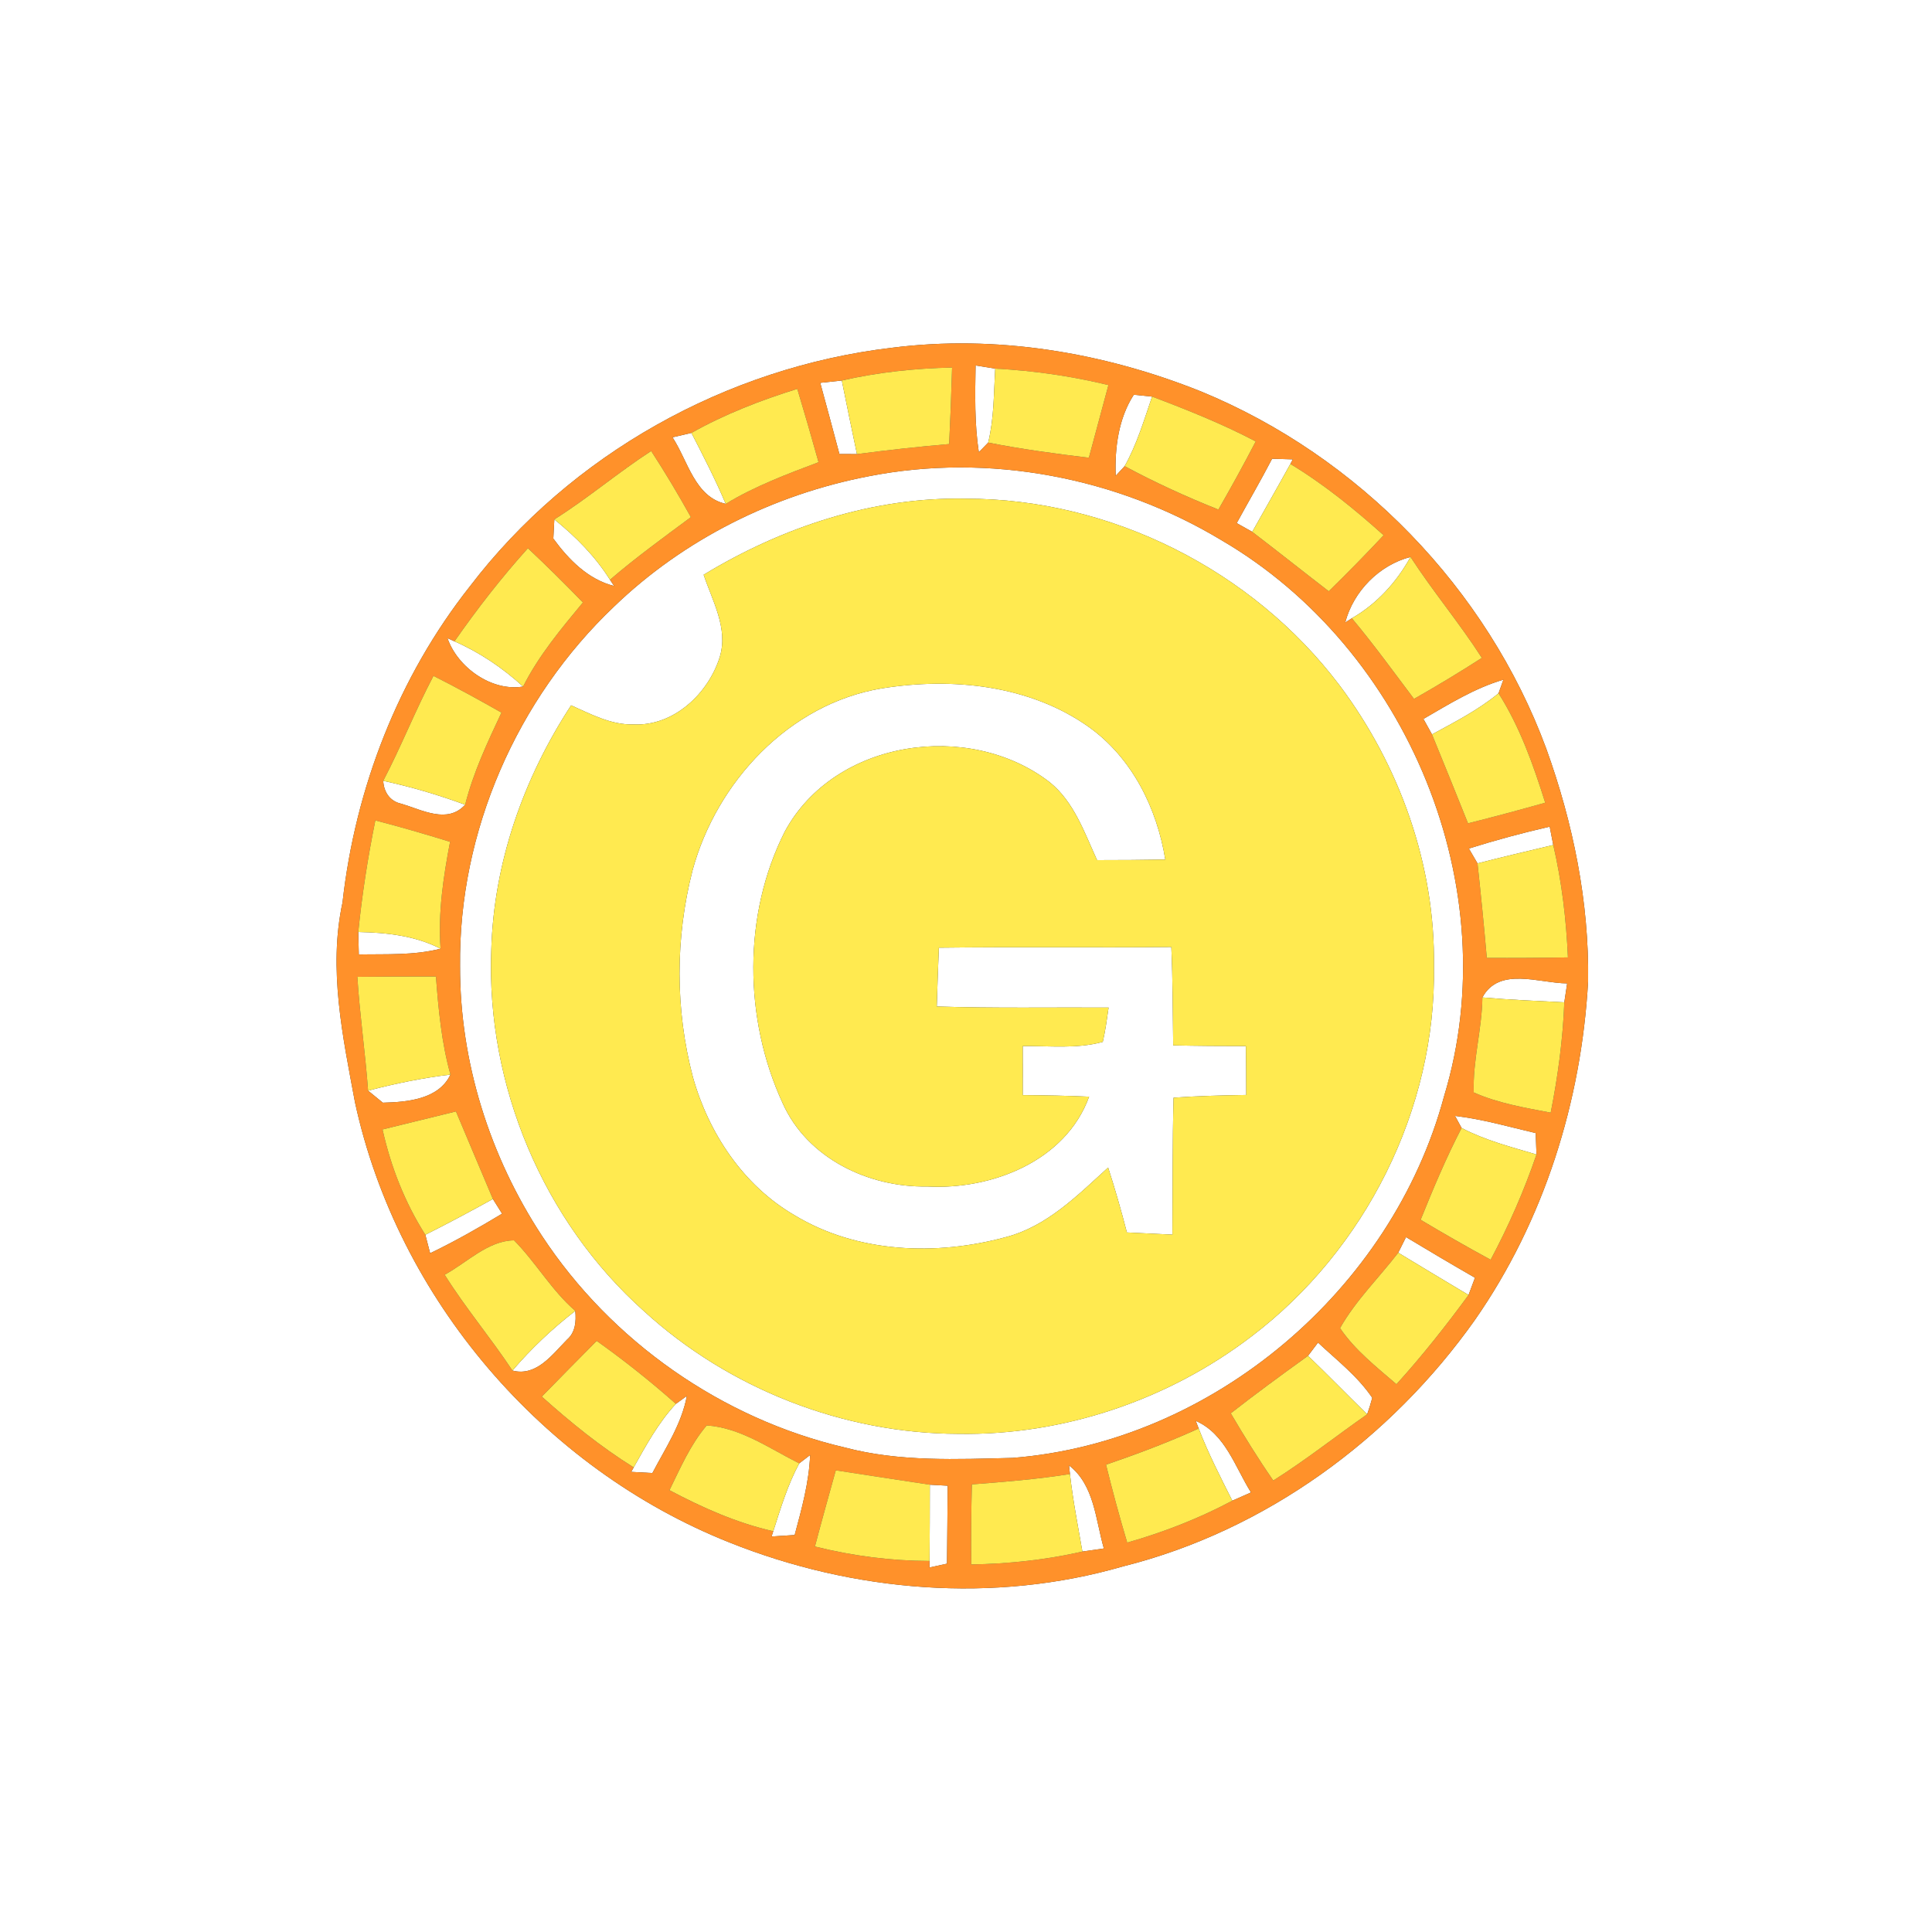 <?xml version="1.0" encoding="UTF-8" ?>
<!DOCTYPE svg PUBLIC "-//W3C//DTD SVG 1.1//EN" "http://www.w3.org/Graphics/SVG/1.1/DTD/svg11.dtd">
<svg width="250pt" height="250pt" viewBox="0 0 250 250" version="1.1" xmlns="http://www.w3.org/2000/svg">
<rect x="0" y="0" width="250" height="250" fill="#333333" stroke="none"/>
<g id="#ffffffff">
<path fill="#ffffff" opacity="1.00" d=" M 0.00 0.00 L 250.00 0.00 L 250.00 250.00 L 0.00 250.00 L 0.00 0.00 M 115.33 45.01 C 94.00 47.55 73.86 58.77 60.80 75.88 C 51.55 87.59 45.97 101.99 44.32 116.79 C 42.46 125.41 44.36 134.17 45.94 142.66 C 51.45 168.08 70.26 189.99 94.38 199.59 C 110.45 206.02 128.61 207.53 145.32 202.69 C 163.75 198.07 179.94 186.22 190.86 170.79 C 199.79 157.97 204.63 142.54 205.50 127.00 C 205.65 116.73 203.56 106.50 200.08 96.86 C 192.44 76.16 175.79 59.04 155.40 50.65 C 142.76 45.59 128.89 43.27 115.33 45.01 Z" />
<path fill="#ffffff" opacity="1.00" d=" M 126.24 47.29 C 127.08 47.42 127.93 47.56 128.78 47.70 C 128.59 50.89 128.64 54.14 127.87 57.27 C 127.56 57.58 126.96 58.21 126.66 58.52 C 126.09 54.80 126.18 51.03 126.24 47.29 Z" />
<path fill="#ffffff" opacity="1.00" d=" M 106.14 49.54 C 106.84 49.47 108.23 49.32 108.93 49.24 C 109.56 52.42 110.23 55.59 110.89 58.76 C 110.32 58.75 109.19 58.75 108.62 58.75 C 107.81 55.67 106.97 52.61 106.14 49.54 Z" />
<path fill="#ffffff" opacity="1.00" d=" M 144.37 61.57 C 144.24 57.98 144.72 54.16 146.71 51.08 C 147.30 51.14 148.48 51.26 149.08 51.32 C 148.04 54.37 147.11 57.50 145.53 60.32 C 145.24 60.63 144.66 61.26 144.37 61.57 Z" />
<path fill="#ffffff" opacity="1.00" d=" M 87.02 56.59 C 87.63 56.45 88.86 56.16 89.47 56.02 C 91.03 59.04 92.58 62.07 93.91 65.20 C 89.89 64.30 89.02 59.62 87.02 56.59 Z" />
<path fill="#ffffff" opacity="1.00" d=" M 164.61 59.36 C 165.28 59.38 166.62 59.42 167.29 59.44 L 166.97 60.04 C 165.35 62.98 163.68 65.89 162.04 68.82 C 161.54 68.54 160.53 67.97 160.03 67.69 C 161.55 64.91 163.15 62.17 164.61 59.36 Z" />
<path fill="#ffffff" opacity="1.00" d=" M 112.40 61.63 C 127.96 58.57 144.53 61.75 158.07 69.91 C 182.17 83.99 195.04 114.98 186.86 141.86 C 180.14 166.88 156.95 186.61 131.04 188.65 C 123.80 188.83 116.41 189.18 109.34 187.31 C 93.41 183.59 79.10 173.57 70.12 159.90 C 63.36 149.60 59.49 137.35 59.53 125.01 C 59.34 107.62 66.89 90.41 79.47 78.48 C 88.49 69.79 100.13 63.99 112.40 61.63 M 91.05 74.37 C 92.19 77.77 94.26 81.32 93.14 85.01 C 91.65 89.76 87.17 94.00 81.96 93.74 C 79.07 93.82 76.47 92.41 73.90 91.27 C 67.74 100.69 63.87 111.68 63.57 122.99 C 62.91 140.44 70.30 158.04 83.34 169.67 C 94.33 179.72 109.12 185.50 124.01 185.54 C 137.58 185.76 151.16 181.17 161.93 172.94 C 176.65 161.79 185.87 143.51 185.55 125.00 C 185.73 111.95 181.12 99.04 173.32 88.66 C 162.05 73.74 143.70 64.53 124.99 64.53 C 112.99 64.28 101.24 68.19 91.05 74.37 Z" />
<path fill="#ffffff" opacity="1.00" d=" M 71.60 69.69 C 71.63 69.07 71.69 67.83 71.73 67.21 C 74.50 69.44 77.03 72.00 78.93 75.02 L 79.47 75.83 C 76.10 74.98 73.58 72.41 71.60 69.69 Z" />
<path fill="#ffffff" opacity="1.00" d=" M 174.07 80.55 C 175.13 76.52 178.47 73.11 182.52 72.07 C 180.72 75.33 178.17 78.14 174.93 80.00 L 174.07 80.55 Z" />
<path fill="#ffffff" opacity="1.00" d=" M 57.90 82.57 L 58.81 82.99 C 62.08 84.42 65.06 86.44 67.69 88.84 C 63.63 89.52 59.21 86.37 57.90 82.57 Z" />
<path fill="#ffffff" opacity="1.00" d=" M 184.19 93.03 C 187.51 91.11 190.82 89.04 194.54 87.95 C 194.38 88.39 194.07 89.27 193.91 89.71 C 191.29 91.87 188.26 93.42 185.30 95.03 C 185.02 94.53 184.46 93.53 184.19 93.03 Z" />
<path fill="#ffffff" opacity="1.00" d=" M 89.61 112.64 C 92.71 101.19 102.11 91.07 114.09 89.08 C 123.18 87.61 133.25 88.63 140.92 94.09 C 146.50 98.09 149.71 104.57 150.79 111.23 C 147.85 111.28 144.90 111.30 141.96 111.30 C 140.32 107.73 138.98 103.75 135.81 101.20 C 125.40 93.18 108.00 95.68 101.56 107.59 C 96.10 118.37 96.24 131.82 101.27 142.74 C 104.46 149.89 112.40 153.67 119.97 153.53 C 128.29 153.99 137.88 150.28 140.93 141.91 C 138.07 141.78 135.21 141.73 132.34 141.71 C 132.35 139.59 132.35 137.47 132.34 135.36 C 135.79 135.32 139.33 135.75 142.70 134.82 C 143.04 133.35 143.24 131.86 143.45 130.38 C 136.04 130.34 128.63 130.48 121.22 130.24 C 121.30 127.70 121.38 125.16 121.49 122.63 C 131.51 122.50 141.54 122.64 151.57 122.54 C 151.76 126.78 151.75 131.02 151.81 135.27 C 154.95 135.34 158.08 135.36 161.22 135.36 C 161.25 137.47 161.26 139.58 161.26 141.69 C 158.12 141.74 154.99 141.82 151.86 142.04 C 151.70 147.95 151.76 153.85 151.71 159.76 C 149.74 159.67 147.78 159.58 145.82 159.48 C 145.09 156.66 144.29 153.85 143.39 151.08 C 139.45 154.66 135.49 158.69 130.16 160.08 C 121.15 162.53 110.91 162.17 102.78 157.23 C 96.19 153.40 91.69 146.62 89.66 139.37 C 87.36 130.65 87.37 121.36 89.61 112.64 Z" />
<path fill="#ffffff" opacity="1.00" d=" M 49.59 101.04 C 53.19 101.81 56.73 102.86 60.19 104.13 C 57.91 106.65 54.61 104.80 51.96 104.01 C 50.48 103.71 49.66 102.51 49.59 101.04 Z" />
<path fill="#ffffff" opacity="1.00" d=" M 190.07 109.80 C 193.52 108.72 197.00 107.77 200.53 106.97 C 200.64 107.56 200.88 108.75 200.99 109.34 C 197.72 110.11 194.45 110.89 191.19 111.72 C 190.91 111.24 190.35 110.28 190.07 109.80 Z" />
<path fill="#ffffff" opacity="1.00" d=" M 46.36 120.60 C 50.01 120.67 53.71 121.07 57.01 122.76 C 53.55 123.65 49.96 123.44 46.43 123.51 C 46.41 122.78 46.38 121.33 46.36 120.60 Z" />
<path fill="#ffffff" opacity="1.00" d=" M 191.82 129.07 C 193.99 125.04 199.17 127.23 202.79 127.25 C 202.66 128.06 202.54 128.88 202.42 129.70 C 198.88 129.52 195.34 129.38 191.82 129.07 Z" />
<path fill="#ffffff" opacity="1.00" d=" M 47.63 141.13 C 51.13 140.21 54.69 139.48 58.29 139.05 C 56.77 142.27 52.68 142.61 49.54 142.69 C 49.06 142.30 48.10 141.52 47.63 141.13 Z" />
<path fill="#ffffff" opacity="1.00" d=" M 188.28 144.40 C 191.82 144.81 195.25 145.81 198.72 146.62 C 198.74 147.31 198.79 148.69 198.82 149.39 C 195.53 148.42 192.18 147.56 189.13 145.96 C 188.92 145.57 188.49 144.79 188.28 144.40 Z" />
<path fill="#ffffff" opacity="1.00" d=" M 55.04 159.78 C 57.99 158.30 60.90 156.74 63.78 155.15 C 64.08 155.62 64.67 156.57 64.97 157.05 C 61.94 158.88 58.85 160.63 55.66 162.17 C 55.50 161.57 55.20 160.38 55.04 159.78 Z" />
<path fill="#ffffff" opacity="1.00" d=" M 181.94 160.08 C 184.90 161.86 187.87 163.62 190.86 165.34 C 190.65 165.89 190.24 167.01 190.03 167.57 C 186.98 165.76 183.96 163.93 180.93 162.10 C 181.18 161.59 181.69 160.58 181.94 160.08 Z" />
<path fill="#ffffff" opacity="1.00" d=" M 66.31 177.35 C 68.74 174.50 71.48 171.92 74.44 169.63 C 74.57 170.97 74.47 172.40 73.37 173.35 C 71.47 175.27 69.41 178.17 66.31 177.35 Z" />
<path fill="#ffffff" opacity="1.00" d=" M 170.55 173.73 C 172.98 176.00 175.69 178.09 177.57 180.88 C 177.38 181.60 177.16 182.31 176.91 183.01 C 174.35 180.50 171.84 177.93 169.26 175.44 C 169.58 175.01 170.23 174.15 170.55 173.73 Z" />
<path fill="#ffffff" opacity="1.00" d=" M 87.46 181.66 C 87.81 181.40 88.52 180.89 88.88 180.63 C 88.20 184.28 86.11 187.39 84.42 190.61 C 83.74 190.58 82.37 190.50 81.68 190.46 L 82.00 189.88 C 83.61 187.01 85.20 184.08 87.46 181.66 Z" />
<path fill="#ffffff" opacity="1.00" d=" M 154.73 183.86 C 158.57 185.54 159.81 189.83 161.88 193.12 C 161.07 193.47 160.27 193.83 159.46 194.19 C 157.92 191.12 156.34 188.06 155.11 184.85 L 154.73 183.86 Z" />
<path fill="#ffffff" opacity="1.00" d=" M 103.42 189.36 C 103.77 189.09 104.48 188.55 104.83 188.28 C 104.69 191.82 103.74 195.24 102.83 198.63 C 102.08 198.68 100.59 198.77 99.84 198.82 L 100.06 198.14 C 101.02 195.16 101.92 192.13 103.42 189.36 Z" />
<path fill="#ffffff" opacity="1.00" d=" M 138.33 189.62 C 141.63 192.18 141.76 196.66 142.84 200.37 C 142.14 200.47 140.75 200.67 140.06 200.77 C 139.48 197.43 138.83 194.11 138.45 190.74 L 138.33 189.62 Z" />
<path fill="#ffffff" opacity="1.00" d=" M 120.32 192.12 C 120.90 192.15 122.05 192.21 122.63 192.25 C 122.60 195.61 122.58 198.97 122.54 202.34 C 121.97 202.46 120.84 202.70 120.28 202.83 L 120.28 201.99 C 120.30 198.70 120.33 195.41 120.32 192.12 Z" />
</g>
<g id="#ff912aff">
<path fill="#ff912a" opacity="1.00" d=" M 115.33 45.01 C 128.89 43.27 142.76 45.59 155.40 50.65 C 175.79 59.04 192.44 76.16 200.08 96.86 C 203.56 106.50 205.65 116.73 205.50 127.00 C 204.63 142.54 199.79 157.97 190.86 170.79 C 179.94 186.22 163.75 198.07 145.32 202.69 C 128.61 207.53 110.45 206.02 94.38 199.59 C 70.26 189.99 51.45 168.08 45.94 142.66 C 44.36 134.17 42.46 125.41 44.32 116.79 C 45.97 101.99 51.55 87.59 60.80 75.88 C 73.86 58.77 94.00 47.55 115.33 45.01 M 126.24 47.29 C 126.18 51.03 126.09 54.80 126.66 58.52 C 126.96 58.21 127.56 57.58 127.87 57.27 C 132.18 58.12 136.54 58.71 140.90 59.23 C 141.74 56.09 142.59 52.96 143.43 49.83 C 138.62 48.66 133.72 47.96 128.78 47.70 C 127.93 47.56 127.08 47.42 126.24 47.29 M 108.93 49.24 C 108.23 49.32 106.84 49.47 106.14 49.54 C 106.97 52.61 107.81 55.67 108.62 58.75 C 109.19 58.75 110.32 58.75 110.89 58.76 C 114.86 58.24 118.83 57.80 122.82 57.46 C 122.98 54.16 123.11 50.86 123.20 47.56 C 118.40 47.66 113.61 48.17 108.93 49.24 M 89.47 56.02 C 88.86 56.16 87.63 56.45 87.02 56.59 C 89.02 59.62 89.89 64.30 93.91 65.20 C 97.67 62.91 101.81 61.36 105.92 59.81 C 105.03 56.63 104.12 53.47 103.17 50.32 C 98.44 51.79 93.79 53.59 89.47 56.02 M 144.37 61.57 C 144.66 61.26 145.24 60.63 145.53 60.32 C 149.45 62.43 153.52 64.29 157.66 65.94 C 159.33 63.03 160.95 60.09 162.49 57.12 C 158.17 54.85 153.64 53.04 149.08 51.32 C 148.48 51.26 147.30 51.14 146.71 51.08 C 144.72 54.16 144.24 57.98 144.37 61.57 M 71.73 67.21 C 71.69 67.83 71.63 69.07 71.60 69.69 C 73.58 72.41 76.10 74.98 79.47 75.83 L 78.93 75.02 C 82.28 72.14 85.86 69.55 89.40 66.92 C 87.78 64.01 86.08 61.15 84.26 58.36 C 79.96 61.15 76.06 64.49 71.73 67.21 M 164.61 59.36 C 163.15 62.17 161.55 64.91 160.03 67.69 C 160.53 67.97 161.54 68.54 162.04 68.82 C 165.36 71.36 168.63 73.96 171.94 76.51 C 174.36 74.14 176.73 71.73 179.04 69.26 C 175.27 65.88 171.32 62.66 166.97 60.04 L 167.29 59.44 C 166.62 59.42 165.28 59.38 164.61 59.36 M 112.40 61.63 C 100.13 63.99 88.49 69.79 79.47 78.48 C 66.89 90.41 59.34 107.62 59.53 125.01 C 59.49 137.35 63.36 149.60 70.12 159.90 C 79.10 173.57 93.41 183.59 109.34 187.31 C 116.41 189.18 123.80 188.83 131.04 188.65 C 156.95 186.61 180.14 166.88 186.86 141.86 C 195.04 114.98 182.17 83.99 158.07 69.91 C 144.53 61.75 127.96 58.57 112.40 61.63 M 68.31 70.94 C 64.88 74.75 61.74 78.79 58.81 82.99 L 57.90 82.57 C 59.21 86.37 63.63 89.52 67.69 88.84 C 69.70 84.84 72.59 81.39 75.43 77.96 C 73.11 75.57 70.74 73.22 68.31 70.94 M 174.07 80.55 L 174.93 80.00 C 177.75 83.37 180.33 86.93 182.97 90.44 C 185.94 88.75 188.87 86.99 191.75 85.13 C 188.87 80.64 185.42 76.54 182.52 72.07 C 178.47 73.11 175.13 76.52 174.07 80.55 M 56.09 87.46 C 53.75 91.90 51.92 96.59 49.59 101.04 C 49.66 102.51 50.48 103.71 51.96 104.01 C 54.61 104.80 57.91 106.65 60.19 104.13 C 61.24 99.97 63.07 96.08 64.89 92.21 C 61.99 90.56 59.07 88.96 56.09 87.46 M 184.19 93.03 C 184.46 93.53 185.02 94.53 185.30 95.03 C 186.87 98.86 188.42 102.69 189.96 106.54 C 193.30 105.70 196.63 104.81 199.95 103.87 C 198.41 98.97 196.68 94.07 193.91 89.71 C 194.07 89.27 194.38 88.39 194.54 87.95 C 190.82 89.04 187.51 91.11 184.19 93.03 M 48.57 106.16 C 47.60 110.93 46.85 115.75 46.36 120.60 C 46.38 121.33 46.41 122.78 46.43 123.51 C 49.96 123.44 53.55 123.65 57.01 122.76 C 56.67 118.11 57.37 113.48 58.24 108.93 C 55.03 107.94 51.81 107.00 48.57 106.16 M 190.07 109.80 C 190.35 110.28 190.91 111.24 191.19 111.72 C 191.63 115.79 192.04 119.87 192.39 123.95 C 195.89 123.97 199.39 123.95 202.89 123.89 C 202.67 118.99 202.10 114.12 200.99 109.34 C 200.88 108.75 200.64 107.56 200.53 106.97 C 197.00 107.77 193.52 108.72 190.07 109.80 M 46.24 126.40 C 46.55 131.32 47.27 136.21 47.63 141.13 C 48.10 141.52 49.06 142.30 49.54 142.69 C 52.68 142.61 56.77 142.27 58.29 139.05 C 57.13 134.92 56.74 130.63 56.41 126.36 C 53.02 126.36 49.63 126.36 46.24 126.40 M 191.82 129.07 C 191.77 133.20 190.56 137.23 190.70 141.36 C 193.85 142.77 197.29 143.33 200.66 143.98 C 201.59 139.27 202.24 134.50 202.42 129.70 C 202.54 128.88 202.66 128.06 202.79 127.25 C 199.17 127.23 193.99 125.04 191.82 129.07 M 49.50 146.15 C 50.57 150.97 52.39 155.61 55.04 159.78 C 55.20 160.38 55.50 161.57 55.66 162.17 C 58.85 160.63 61.94 158.88 64.97 157.05 C 64.67 156.57 64.08 155.62 63.78 155.15 C 62.17 151.38 60.60 147.59 59.00 143.82 C 55.83 144.59 52.67 145.37 49.50 146.15 M 188.28 144.40 C 188.49 144.79 188.92 145.57 189.13 145.96 C 187.13 149.81 185.45 153.82 183.83 157.84 C 186.81 159.62 189.83 161.35 192.89 163.01 C 195.22 158.63 197.22 154.08 198.82 149.39 C 198.79 148.69 198.74 147.31 198.72 146.62 C 195.25 145.81 191.82 144.81 188.28 144.40 M 57.54 164.95 C 60.23 169.25 63.51 173.12 66.31 177.35 C 69.41 178.17 71.47 175.27 73.37 173.35 C 74.47 172.40 74.57 170.97 74.44 169.63 C 71.37 166.97 69.35 163.37 66.52 160.50 C 63.16 160.53 60.41 163.39 57.54 164.95 M 181.94 160.08 C 181.69 160.58 181.18 161.59 180.93 162.10 C 178.43 165.35 175.43 168.27 173.40 171.86 C 175.34 174.72 178.11 176.88 180.70 179.12 C 184.03 175.45 187.10 171.56 190.03 167.57 C 190.24 167.01 190.65 165.89 190.86 165.34 C 187.87 163.62 184.90 161.86 181.94 160.08 M 70.11 180.72 C 73.84 184.06 77.74 187.23 82.00 189.88 L 81.68 190.46 C 82.37 190.50 83.74 190.58 84.42 190.61 C 86.11 187.39 88.20 184.28 88.88 180.63 C 88.52 180.89 87.81 181.40 87.46 181.66 C 84.19 178.76 80.77 176.04 77.21 173.51 C 74.84 175.91 72.46 178.30 70.11 180.72 M 170.55 173.73 C 170.23 174.15 169.58 175.01 169.26 175.44 C 165.89 177.87 162.53 180.32 159.26 182.88 C 161.00 185.84 162.81 188.76 164.76 191.58 C 168.96 188.94 172.84 185.85 176.91 183.01 C 177.16 182.31 177.38 181.60 177.57 180.88 C 175.69 178.09 172.98 176.00 170.55 173.73 M 91.45 184.45 C 89.34 186.92 88.05 189.94 86.63 192.83 C 90.89 195.09 95.33 197.07 100.06 198.14 L 99.84 198.82 C 100.59 198.77 102.08 198.68 102.83 198.63 C 103.74 195.24 104.69 191.82 104.83 188.28 C 104.48 188.55 103.77 189.09 103.42 189.36 C 99.59 187.45 95.83 184.74 91.45 184.45 M 154.73 183.86 L 155.11 184.85 C 151.20 186.63 147.18 188.14 143.12 189.53 C 143.95 192.91 144.86 196.27 145.86 199.61 C 150.57 198.27 155.14 196.49 159.46 194.19 C 160.27 193.83 161.07 193.47 161.88 193.12 C 159.81 189.83 158.57 185.54 154.73 183.86 M 108.15 190.26 C 107.24 193.54 106.32 196.82 105.45 200.12 C 110.30 201.33 115.28 201.98 120.28 201.99 L 120.28 202.83 C 120.84 202.70 121.97 202.46 122.54 202.34 C 122.58 198.97 122.60 195.61 122.63 192.25 C 122.05 192.21 120.90 192.15 120.32 192.12 C 116.26 191.51 112.21 190.89 108.15 190.26 M 138.33 189.62 L 138.45 190.74 C 134.25 191.41 130.00 191.75 125.76 192.08 C 125.67 195.53 125.65 198.98 125.68 202.44 C 130.51 202.36 135.34 201.85 140.06 200.77 C 140.75 200.67 142.14 200.47 142.84 200.37 C 141.76 196.66 141.63 192.18 138.33 189.62 Z" />
</g>
<g id="#ffea50ff">
<path fill="#ffea50" opacity="1.00" d=" M 108.93 49.24 C 113.61 48.17 118.40 47.66 123.20 47.56 C 123.11 50.86 122.98 54.16 122.82 57.46 C 118.83 57.80 114.86 58.24 110.89 58.76 C 110.23 55.59 109.56 52.42 108.93 49.24 Z" />
<path fill="#ffea50" opacity="1.00" d=" M 128.78 47.70 C 133.72 47.96 138.62 48.66 143.43 49.83 C 142.59 52.96 141.74 56.09 140.90 59.23 C 136.54 58.71 132.18 58.12 127.87 57.27 C 128.64 54.14 128.59 50.89 128.78 47.70 Z" />
<path fill="#ffea50" opacity="1.00" d=" M 89.47 56.02 C 93.79 53.59 98.44 51.79 103.17 50.32 C 104.12 53.47 105.03 56.63 105.92 59.81 C 101.81 61.36 97.67 62.91 93.91 65.20 C 92.58 62.07 91.03 59.04 89.47 56.02 Z" />
<path fill="#ffea50" opacity="1.00" d=" M 149.08 51.32 C 153.64 53.04 158.17 54.85 162.49 57.12 C 160.95 60.09 159.33 63.03 157.66 65.94 C 153.52 64.29 149.45 62.43 145.53 60.32 C 147.11 57.50 148.04 54.37 149.08 51.32 Z" />
<path fill="#ffea50" opacity="1.00" d=" M 71.73 67.21 C 76.06 64.49 79.96 61.15 84.26 58.36 C 86.08 61.15 87.78 64.01 89.40 66.92 C 85.86 69.55 82.28 72.14 78.93 75.02 C 77.03 72.00 74.50 69.44 71.73 67.21 Z" />
<path fill="#ffea50" opacity="1.00" d=" M 166.97 60.04 C 171.32 62.66 175.27 65.88 179.04 69.26 C 176.73 71.73 174.36 74.14 171.94 76.51 C 168.63 73.96 165.36 71.36 162.04 68.82 C 163.68 65.89 165.35 62.98 166.97 60.04 Z" />
<path fill="#ffea50" opacity="1.00" d=" M 91.05 74.37 C 101.24 68.19 112.99 64.28 124.99 64.53 C 143.70 64.53 162.05 73.74 173.32 88.66 C 181.12 99.04 185.73 111.95 185.55 125.00 C 185.87 143.51 176.65 161.79 161.93 172.94 C 151.16 181.17 137.58 185.76 124.01 185.54 C 109.12 185.50 94.33 179.72 83.34 169.67 C 70.30 158.04 62.91 140.44 63.57 122.99 C 63.87 111.68 67.74 100.69 73.90 91.27 C 76.47 92.41 79.07 93.82 81.96 93.74 C 87.17 94.00 91.65 89.76 93.14 85.01 C 94.26 81.32 92.19 77.77 91.05 74.37 M 89.61 112.64 C 87.37 121.36 87.36 130.65 89.66 139.37 C 91.69 146.62 96.19 153.40 102.78 157.23 C 110.91 162.17 121.15 162.53 130.16 160.08 C 135.49 158.69 139.45 154.66 143.39 151.08 C 144.29 153.85 145.09 156.66 145.82 159.48 C 147.78 159.58 149.74 159.67 151.71 159.76 C 151.76 153.85 151.70 147.95 151.86 142.04 C 154.99 141.82 158.12 141.74 161.26 141.69 C 161.26 139.58 161.25 137.47 161.22 135.36 C 158.08 135.36 154.95 135.34 151.81 135.27 C 151.75 131.02 151.76 126.78 151.57 122.54 C 141.54 122.64 131.51 122.50 121.49 122.63 C 121.38 125.16 121.30 127.70 121.22 130.24 C 128.63 130.48 136.04 130.34 143.45 130.38 C 143.24 131.86 143.04 133.35 142.70 134.82 C 139.33 135.75 135.79 135.32 132.34 135.36 C 132.35 137.47 132.35 139.59 132.34 141.71 C 135.21 141.73 138.07 141.78 140.93 141.91 C 137.88 150.28 128.29 153.99 119.97 153.53 C 112.40 153.67 104.46 149.89 101.27 142.74 C 96.24 131.82 96.10 118.37 101.56 107.59 C 108.00 95.68 125.40 93.18 135.81 101.20 C 138.98 103.75 140.32 107.73 141.96 111.30 C 144.90 111.30 147.85 111.28 150.79 111.23 C 149.71 104.57 146.50 98.09 140.92 94.09 C 133.25 88.63 123.18 87.61 114.09 89.08 C 102.11 91.07 92.71 101.19 89.61 112.64 Z" />
<path fill="#ffea50" opacity="1.00" d=" M 68.31 70.94 C 70.74 73.22 73.11 75.57 75.43 77.96 C 72.59 81.39 69.70 84.84 67.69 88.84 C 65.06 86.44 62.08 84.42 58.81 82.99 C 61.74 78.79 64.88 74.75 68.31 70.94 Z" />
<path fill="#ffea50" opacity="1.00" d=" M 182.52 72.07 C 185.42 76.54 188.87 80.64 191.75 85.13 C 188.87 86.99 185.94 88.75 182.97 90.44 C 180.33 86.93 177.75 83.37 174.93 80.00 C 178.17 78.14 180.72 75.33 182.52 72.07 Z" />
<path fill="#ffea50" opacity="1.00" d=" M 56.09 87.46 C 59.07 88.96 61.99 90.56 64.89 92.21 C 63.07 96.08 61.24 99.97 60.19 104.13 C 56.73 102.86 53.19 101.81 49.59 101.04 C 51.92 96.59 53.75 91.90 56.09 87.46 Z" />
<path fill="#ffea50" opacity="1.00" d=" M 193.91 89.71 C 196.68 94.07 198.41 98.97 199.95 103.87 C 196.63 104.81 193.30 105.70 189.96 106.54 C 188.42 102.69 186.87 98.86 185.30 95.03 C 188.26 93.42 191.29 91.87 193.91 89.71 Z" />
<path fill="#ffea50" opacity="1.00" d=" M 48.57 106.16 C 51.81 107.00 55.03 107.94 58.24 108.93 C 57.37 113.48 56.67 118.11 57.01 122.76 C 53.71 121.07 50.01 120.67 46.36 120.60 C 46.85 115.75 47.60 110.93 48.57 106.16 Z" />
<path fill="#ffea50" opacity="1.00" d=" M 191.19 111.72 C 194.45 110.89 197.72 110.11 200.99 109.34 C 202.10 114.12 202.67 118.99 202.89 123.89 C 199.39 123.95 195.89 123.97 192.39 123.95 C 192.04 119.87 191.63 115.79 191.19 111.72 Z" />
<path fill="#ffea50" opacity="1.00" d=" M 46.24 126.40 C 49.63 126.36 53.02 126.36 56.41 126.36 C 56.74 130.63 57.13 134.92 58.29 139.05 C 54.69 139.48 51.13 140.21 47.63 141.13 C 47.27 136.21 46.55 131.32 46.24 126.40 Z" />
<path fill="#ffea50" opacity="1.00" d=" M 191.82 129.07 C 195.34 129.38 198.88 129.52 202.42 129.70 C 202.24 134.50 201.59 139.27 200.66 143.98 C 197.29 143.33 193.85 142.77 190.70 141.36 C 190.56 137.23 191.77 133.20 191.82 129.07 Z" />
<path fill="#ffea50" opacity="1.00" d=" M 49.50 146.15 C 52.67 145.37 55.83 144.59 59.00 143.82 C 60.60 147.59 62.17 151.38 63.78 155.15 C 60.90 156.74 57.99 158.30 55.04 159.78 C 52.39 155.61 50.57 150.97 49.50 146.15 Z" />
<path fill="#ffea50" opacity="1.00" d=" M 183.83 157.84 C 185.45 153.82 187.13 149.81 189.13 145.96 C 192.18 147.56 195.53 148.42 198.82 149.39 C 197.22 154.08 195.22 158.63 192.89 163.01 C 189.83 161.35 186.81 159.62 183.83 157.84 Z" />
<path fill="#ffea50" opacity="1.00" d=" M 57.54 164.95 C 60.41 163.39 63.16 160.53 66.52 160.50 C 69.35 163.37 71.37 166.97 74.44 169.63 C 71.48 171.92 68.74 174.50 66.31 177.35 C 63.51 173.12 60.23 169.25 57.54 164.95 Z" />
<path fill="#ffea50" opacity="1.00" d=" M 173.40 171.86 C 175.43 168.27 178.43 165.35 180.93 162.10 C 183.96 163.93 186.98 165.76 190.03 167.57 C 187.10 171.56 184.03 175.45 180.70 179.12 C 178.11 176.88 175.34 174.72 173.40 171.86 Z" />
<path fill="#ffea50" opacity="1.00" d=" M 70.11 180.72 C 72.46 178.30 74.84 175.91 77.21 173.51 C 80.77 176.04 84.19 178.76 87.46 181.66 C 85.20 184.08 83.61 187.01 82.00 189.88 C 77.74 187.23 73.84 184.06 70.11 180.72 Z" />
<path fill="#ffea50" opacity="1.00" d=" M 159.26 182.88 C 162.53 180.32 165.89 177.87 169.26 175.44 C 171.84 177.93 174.35 180.50 176.91 183.01 C 172.84 185.85 168.96 188.94 164.76 191.58 C 162.81 188.76 161.00 185.84 159.26 182.88 Z" />
<path fill="#ffea50" opacity="1.00" d=" M 91.45 184.45 C 95.83 184.74 99.59 187.45 103.42 189.36 C 101.92 192.13 101.02 195.16 100.06 198.14 C 95.33 197.07 90.89 195.09 86.63 192.83 C 88.05 189.94 89.34 186.92 91.45 184.45 Z" />
<path fill="#ffea50" opacity="1.00" d=" M 143.12 189.53 C 147.18 188.14 151.20 186.63 155.11 184.85 C 156.34 188.06 157.92 191.12 159.46 194.19 C 155.14 196.49 150.57 198.27 145.86 199.61 C 144.86 196.27 143.95 192.91 143.12 189.53 Z" />
<path fill="#ffea50" opacity="1.00" d=" M 108.15 190.26 C 112.21 190.89 116.26 191.51 120.32 192.12 C 120.33 195.41 120.30 198.70 120.28 201.99 C 115.28 201.98 110.30 201.33 105.45 200.12 C 106.32 196.82 107.24 193.54 108.15 190.26 Z" />
<path fill="#ffea50" opacity="1.00" d=" M 125.76 192.08 C 130.00 191.75 134.25 191.41 138.45 190.74 C 138.83 194.11 139.48 197.43 140.06 200.77 C 135.34 201.85 130.51 202.36 125.68 202.44 C 125.65 198.98 125.67 195.53 125.76 192.08 Z" />
</g>
</svg>

